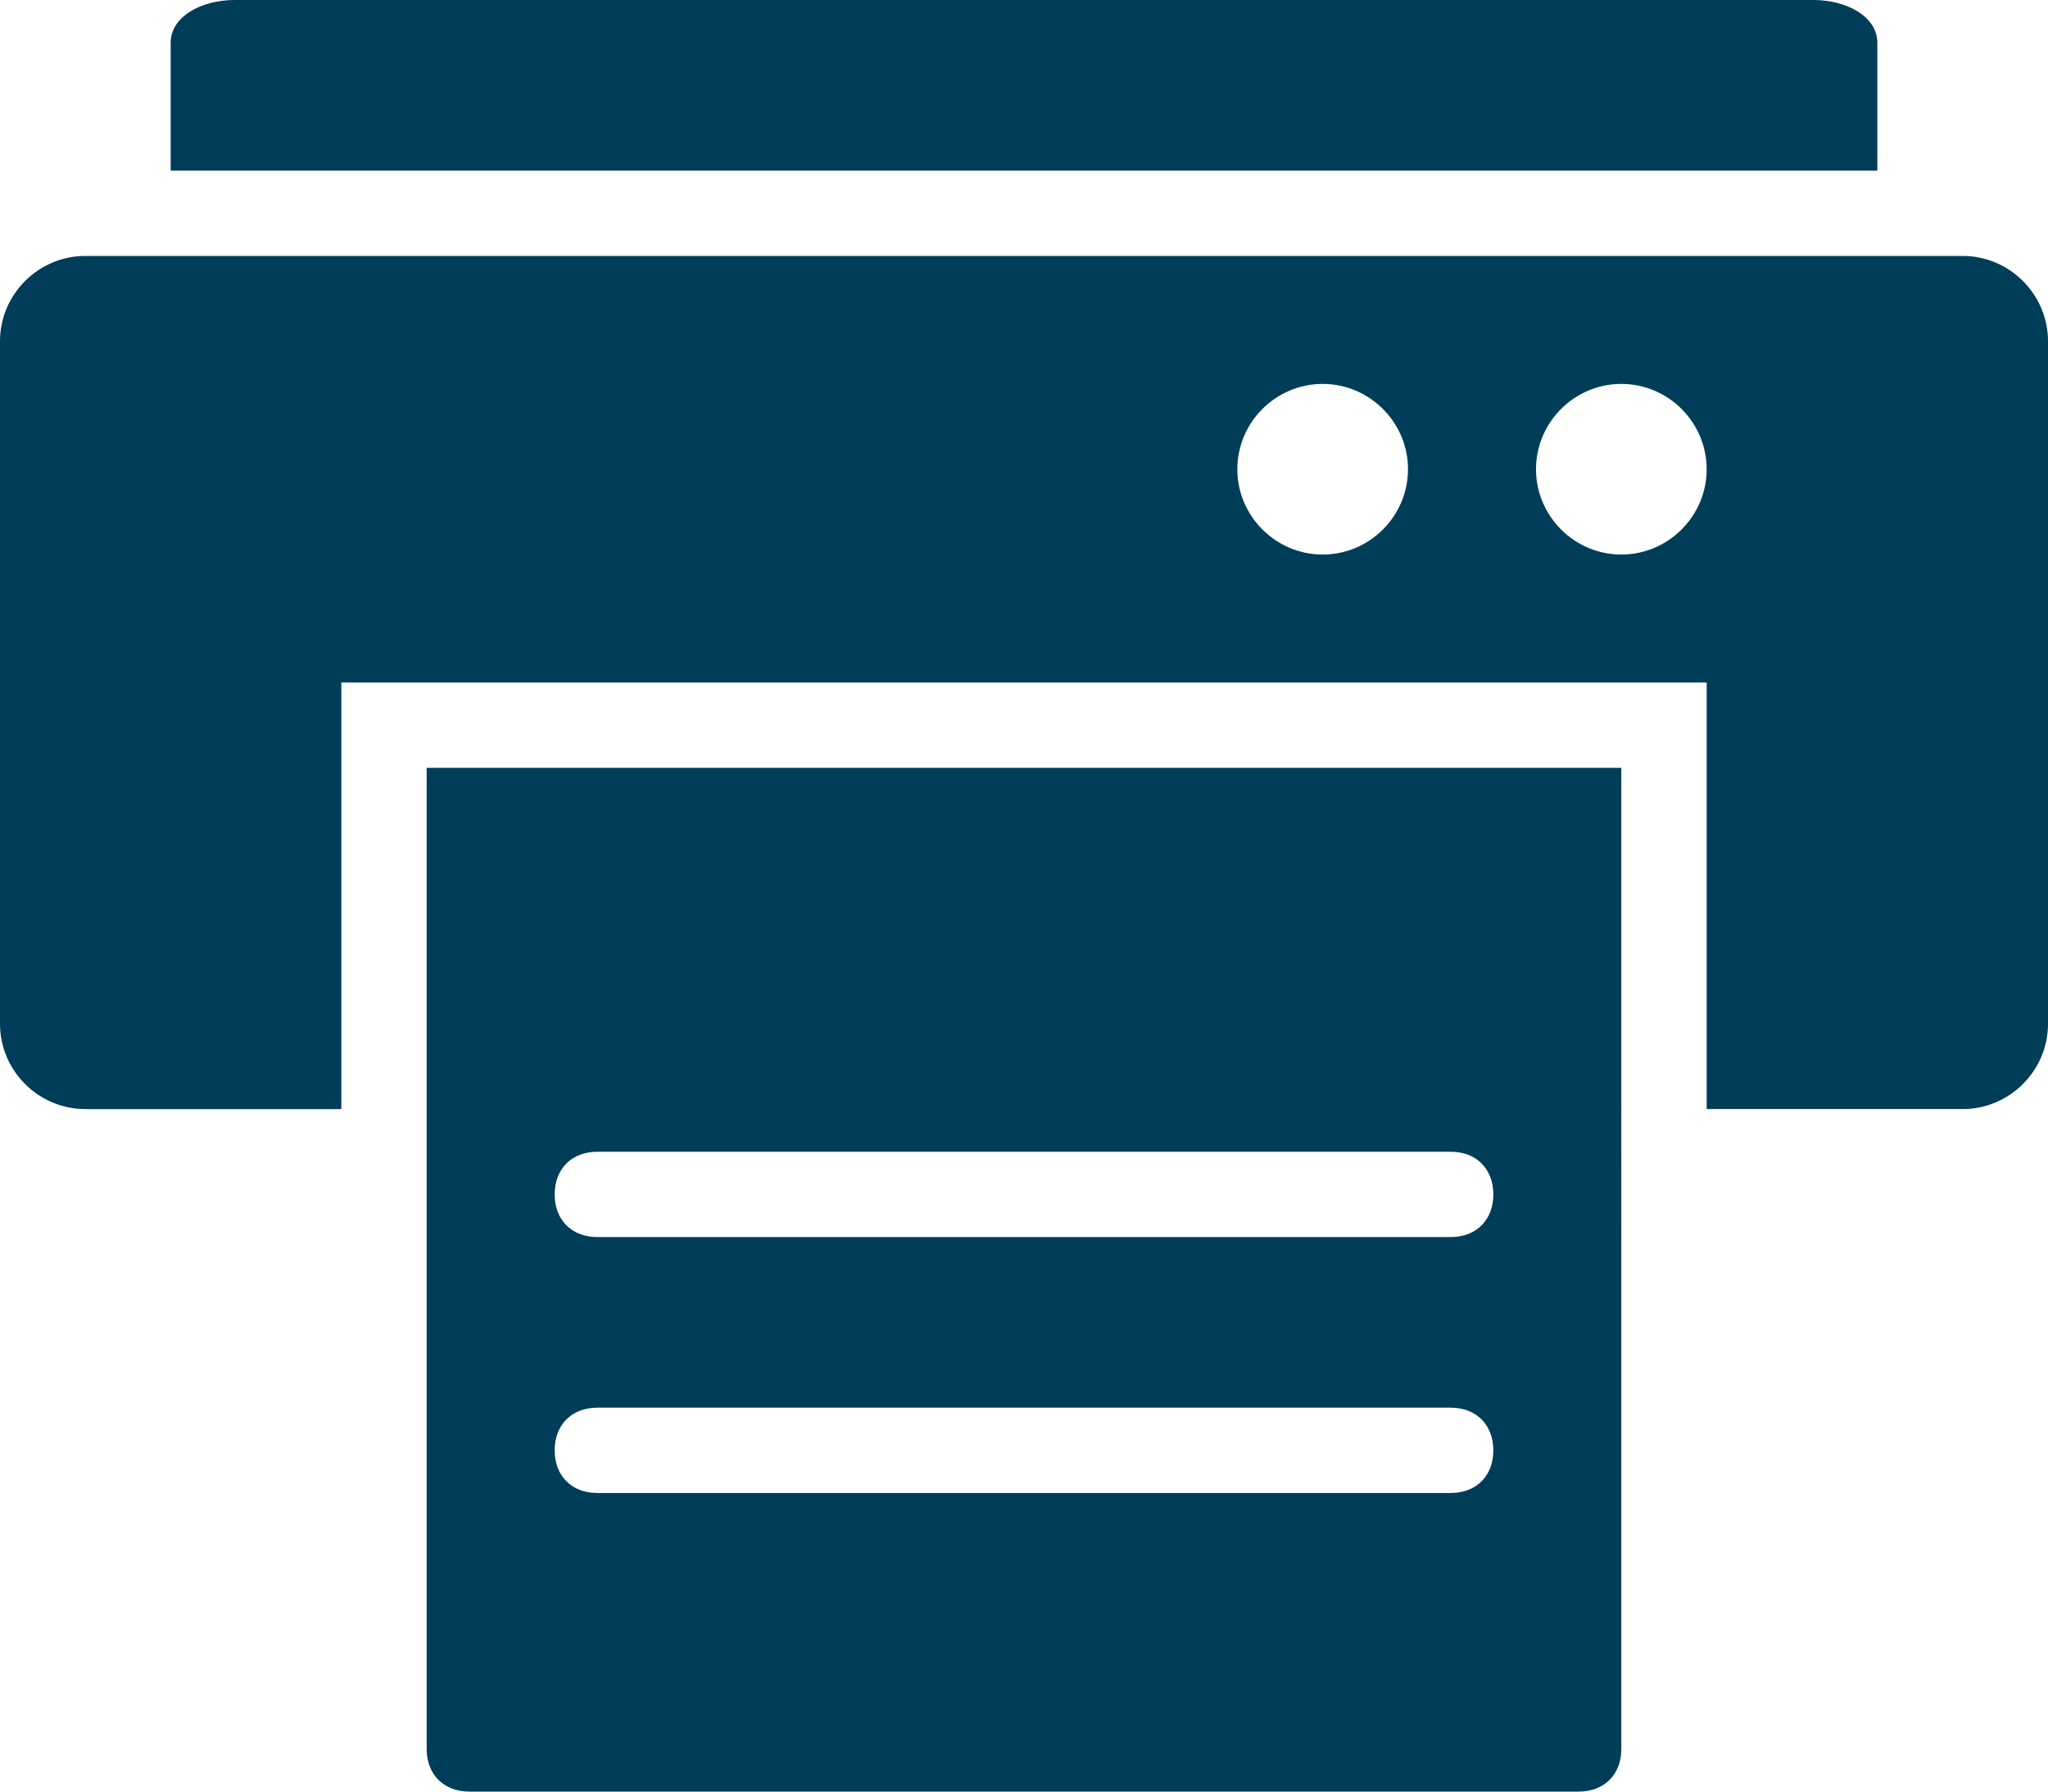 <?xml version="1.0" encoding="utf-8"?>
<!-- Generator: Adobe Illustrator 25.0.0, SVG Export Plug-In . SVG Version: 6.00 Build 0)  -->
<svg version="1.1" id="Layer_1" xmlns="http://www.w3.org/2000/svg" xmlns:xlink="http://www.w3.org/1999/xlink" x="0px"
	y="0px" viewBox="0 0 48 42" style="enable-background:new 0 0 48 42;" xml:space="preserve">
	<style type="text/css">
		.st0 {
			fill: #003D58;
		}
	</style>
	<g id="Layer_2_1_">
		<g id="Icons">
			<path class="st0" d="M44,1c0-0.6-0.7-1-1.5-1H5.5C4.7,0,4,0.4,4,1v3h40V1z" />
			<path class="st0" d="M46,6H2C0.9,6,0,6.9,0,8v16c0,1.1,0.9,2,2,2h6V16h32v10h6c1.1,0,2-0.9,2-2V8C48,6.9,47.1,6,46,6z M31,13
			c-1.1,0-2-0.9-2-2s0.9-2,2-2c1.1,0,2,0.9,2,2C33,12.1,32.1,13,31,13z M38,13c-1.1,0-2-0.9-2-2s0.9-2,2-2s2,0.9,2,2
			C40,12.1,39.1,13,38,13z" />
			<path class="st0" d="M10,26v15c0,0.6,0.4,1,1,1h26c0.6,0,1-0.4,1-1V18H10V26z M34,35H14c-0.6,0-1-0.4-1-1s0.4-1,1-1h20
			c0.6,0,1,0.4,1,1S34.6,35,34,35z M34,29H14c-0.6,0-1-0.4-1-1s0.4-1,1-1h20c0.6,0,1,0.4,1,1S34.6,29,34,29z" />
		</g>
	</g>
</svg>